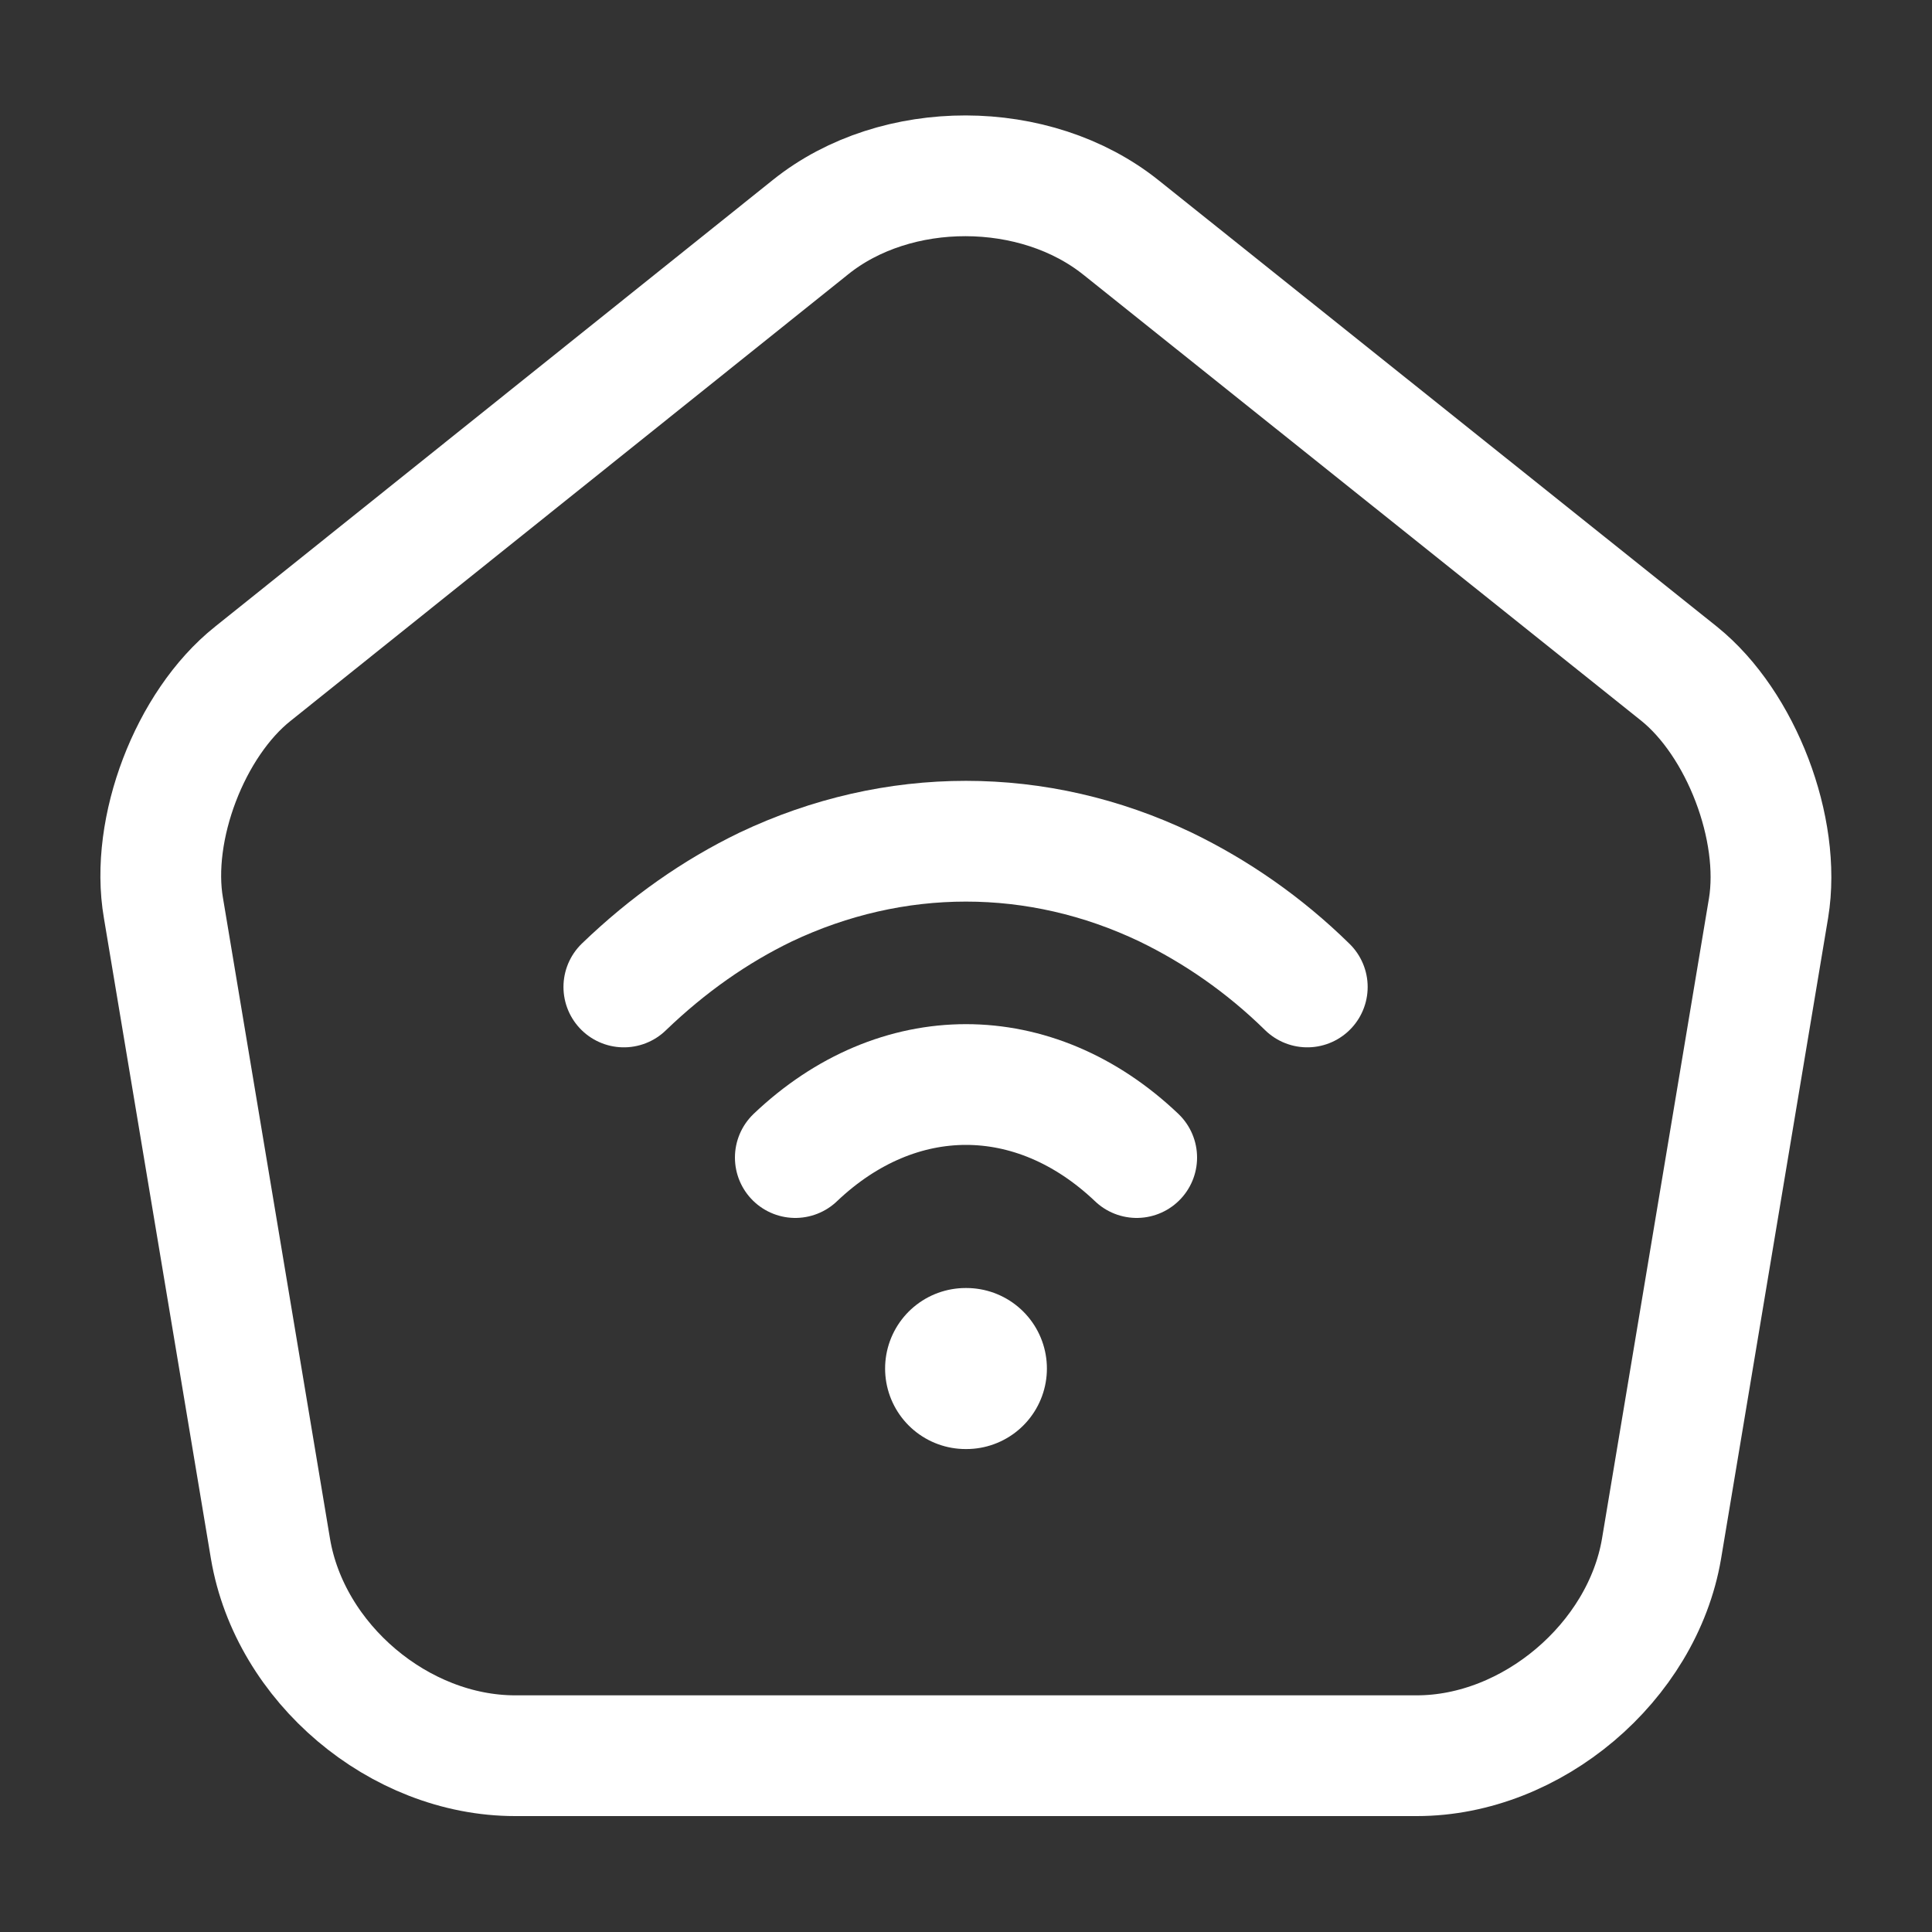 <svg width="20" height="20" viewBox="0 0 20 20" fill="none" xmlns="http://www.w3.org/2000/svg">
<rect x="0" y="0" width="20" height="20" fill="#333333" stroke="none"/>
<path d="M8.392 2.35L2.617 6.975C1.967 7.492 1.55 8.583 1.692 9.4L2.8 16.033C3 17.217 4.133 18.175 5.333 18.175H14.667C15.858 18.175 17 17.208 17.2 16.033L18.308 9.4C18.442 8.583 18.025 7.492 17.383 6.975L11.608 2.358C10.717 1.642 9.275 1.642 8.392 2.35Z" stroke="white" stroke-width="1.25" stroke-linecap="round" stroke-linejoin="round"/>
<path d="M8.233 11.983C9.292 10.975 10.708 10.975 11.767 11.983" stroke="white" stroke-width="1.25" stroke-linecap="round" stroke-linejoin="round"/>
<path d="M13.533 10.217C13.083 9.775 12.583 9.433 12.067 9.183C10.742 8.55 9.258 8.55 7.925 9.183C7.408 9.433 6.917 9.775 6.458 10.217" stroke="white" stroke-width="1.25" stroke-linecap="round" stroke-linejoin="round"/>
<path d="M9.996 14.167H10.004" stroke="white" stroke-width="1.667" stroke-linecap="round" stroke-linejoin="round"/>
</svg>
